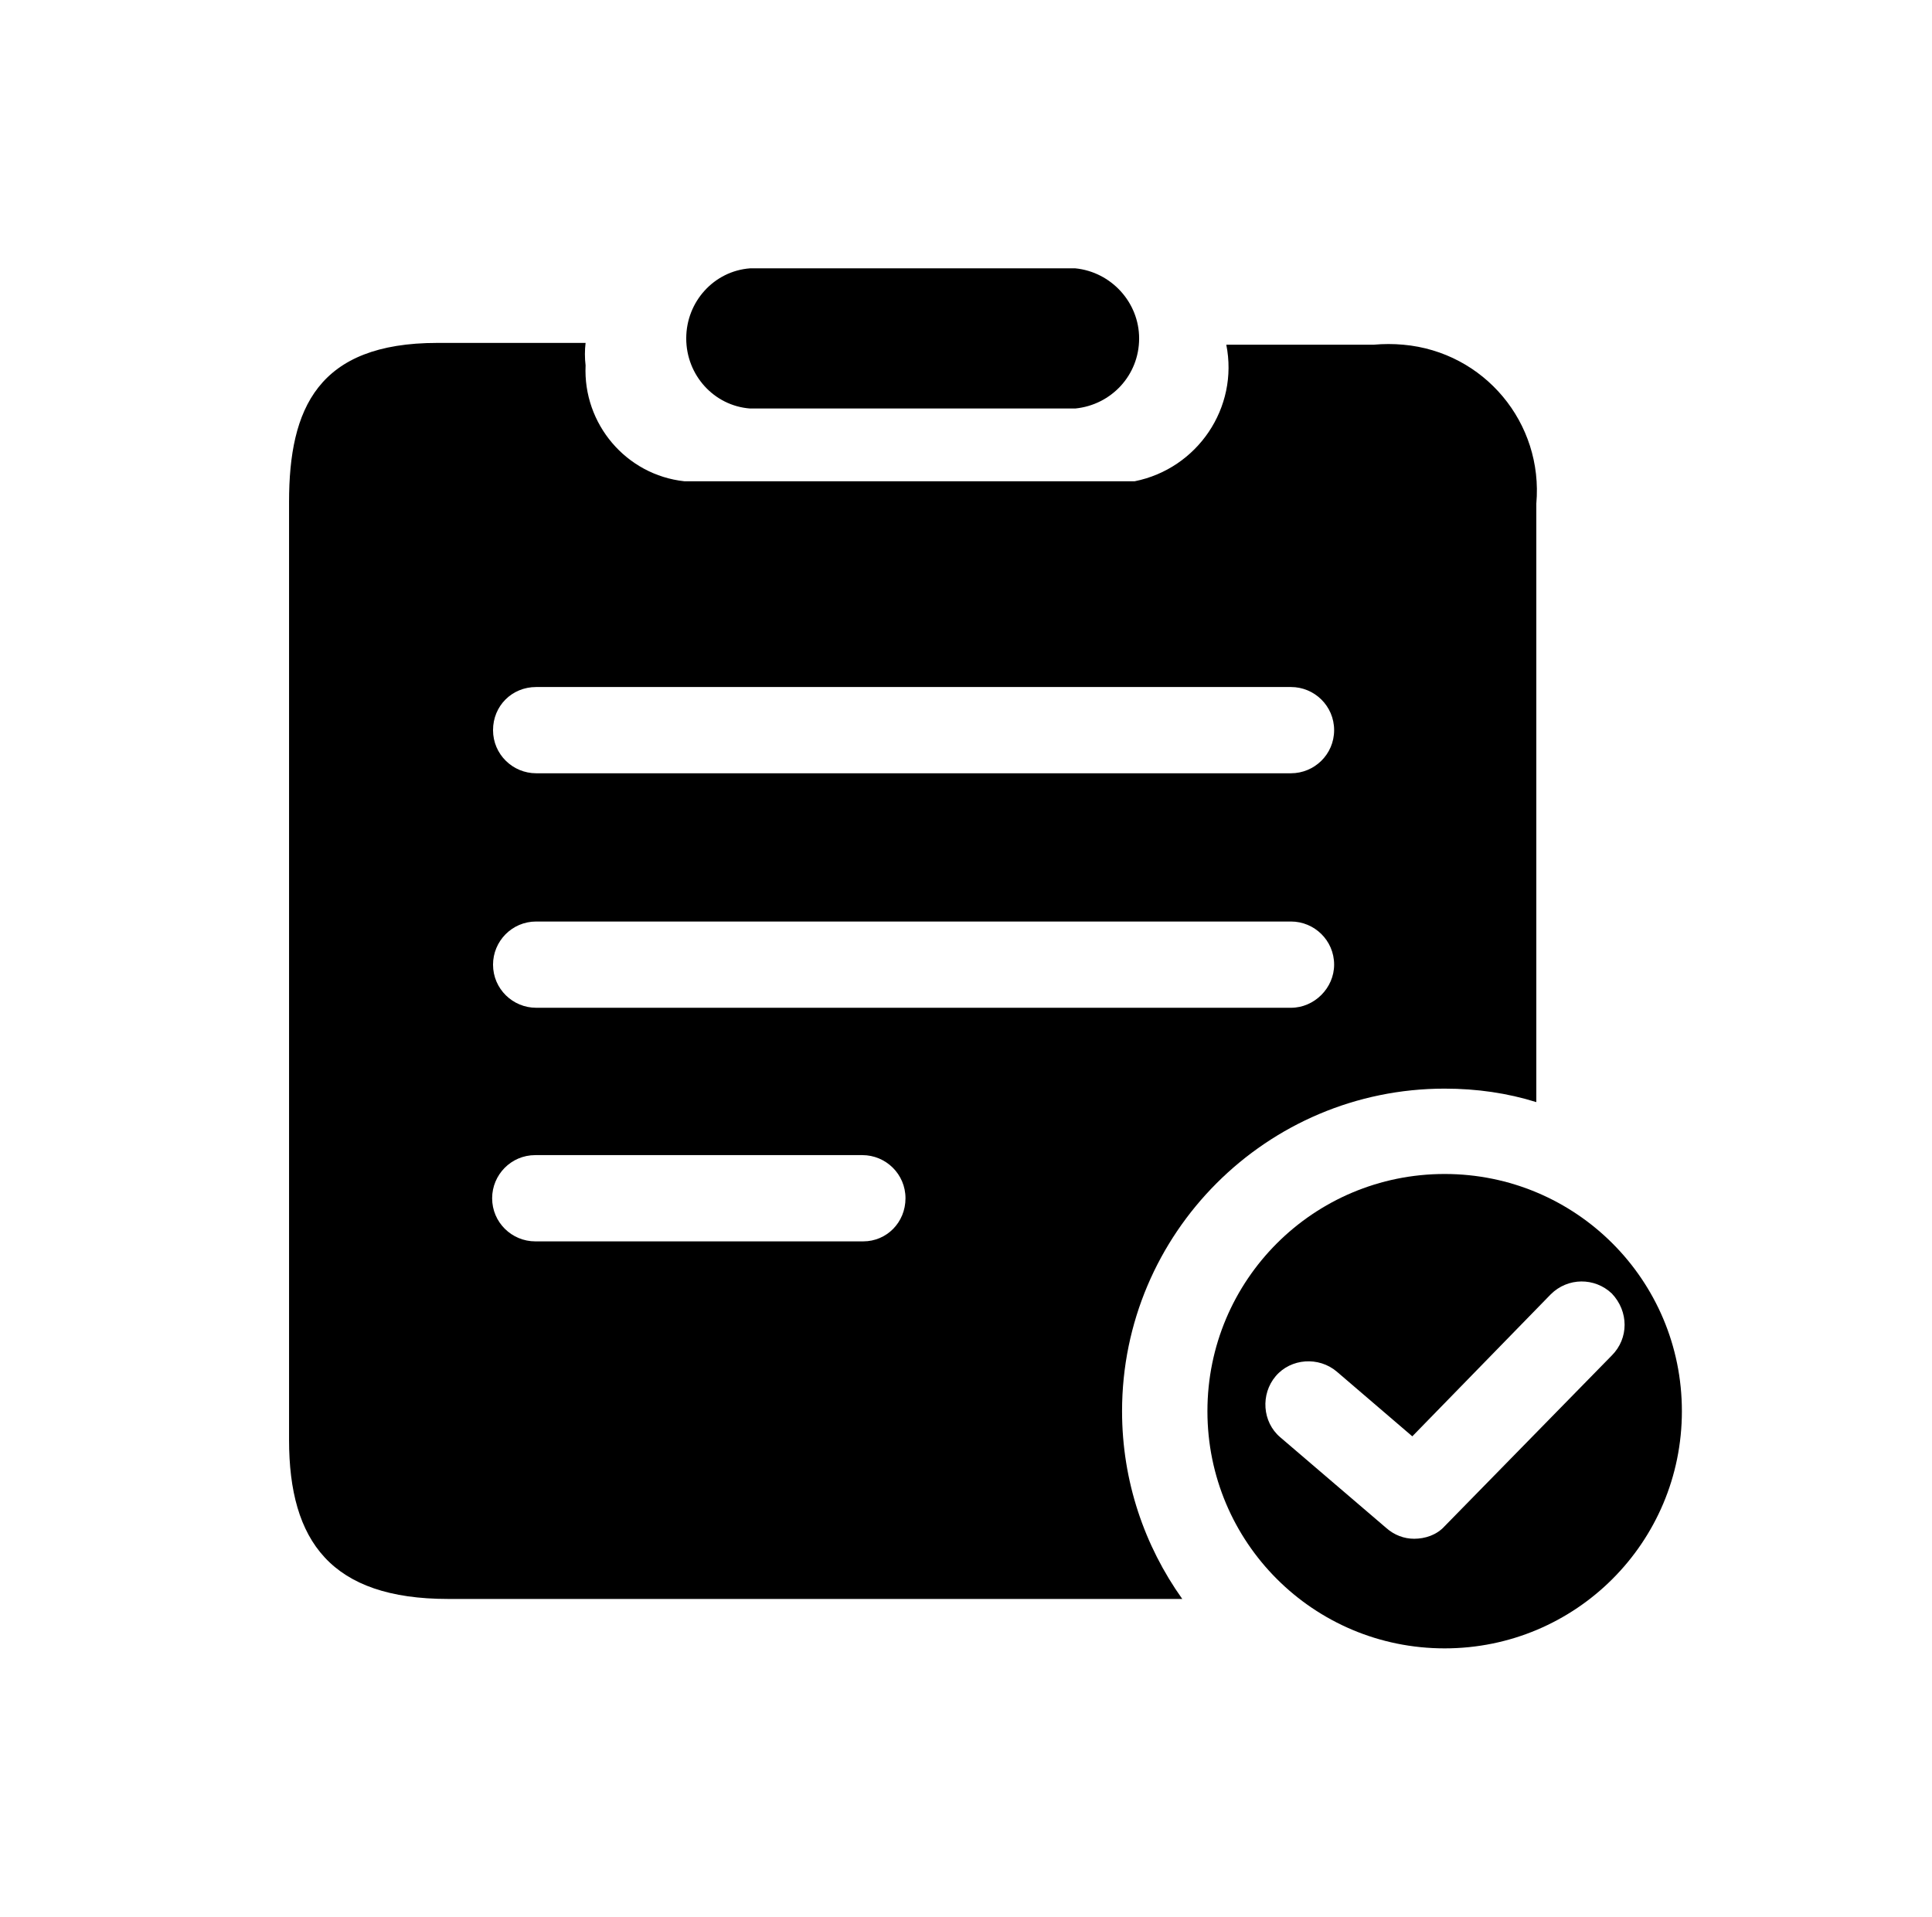 <?xml version="1.0" standalone="no"?><!DOCTYPE svg PUBLIC "-//W3C//DTD SVG 1.1//EN" "http://www.w3.org/Graphics/SVG/1.1/DTD/svg11.dtd"><svg class="icon" width="200px" height="198.45px" viewBox="0 0 1032 1024" version="1.1" xmlns="http://www.w3.org/2000/svg"><path d="M771.68 627.2c-70.08 0-126.72 56.64-126.72 126.72s56.64 126.72 126.72 126.72c70.08 0 126.72-56.64 126.72-126.72S841.76 627.2 771.68 627.2z m89.28 96.96l-89.28 91.2c-4.32 4.8-10.56 6.72-16.32 6.72-5.28 0-10.56-1.92-14.88-5.76l-56.64-48.48c-9.6-8.16-10.56-23.04-2.4-32.64s23.04-10.56 32.64-2.4l40.32 34.56 73.92-75.84c9.12-9.12 23.52-9.12 32.64-0.48 9.12 9.6 9.12 24 0 33.12zM400.64 218.24H574.4c19.2-1.92 34.08-17.76 34.08-37.44 0-19.2-14.88-35.52-34.08-37.44H400.64c-19.2 1.44-34.08 17.76-34.08 37.44s14.88 36 34.08 37.44z"  /><path d="M771.68 581.6c17.28 0 33.6 2.4 48.96 7.2V269.12c3.84-43.2-27.84-81.12-71.04-84.96-5.28-0.48-10.56-0.48-15.84 0h-78.72c6.72 33.6-15.36 66.24-48.96 72.96H365.6c-31.2-3.36-54.24-30.72-52.8-61.92-0.48-3.84-0.48-8.16 0-12H233.6c-63.84 0-79.2 35.04-79.2 84.96v501.12c0 54.24 22.56 84.96 84.96 84.96h392.16c-20.16-28.32-32.16-62.88-32.16-100.32 0-95.04 77.28-172.32 172.32-172.32zM286.4 367.04h403.2c12.48 0 23.04 10.08 23.04 23.04s-10.56 23.04-23.04 23.04H286.4c-12.48 0-23.04-10.08-23.04-23.04s10.08-23.04 23.04-23.04z m174.72 296.16H285.92c-12.48 0-23.04-10.08-23.04-23.04 0-12.48 10.08-23.04 23.04-23.04h174.72c12.48 0 23.04 10.08 23.04 23.04s-10.08 23.04-22.56 23.04z m-174.72-124.8c-12.48 0-23.04-10.08-23.04-23.04 0-12.48 10.08-23.04 23.04-23.04h403.2c12.48 0 23.04 10.08 23.04 23.04 0 12.48-10.56 23.04-23.04 23.04H286.4z"  /></svg>
